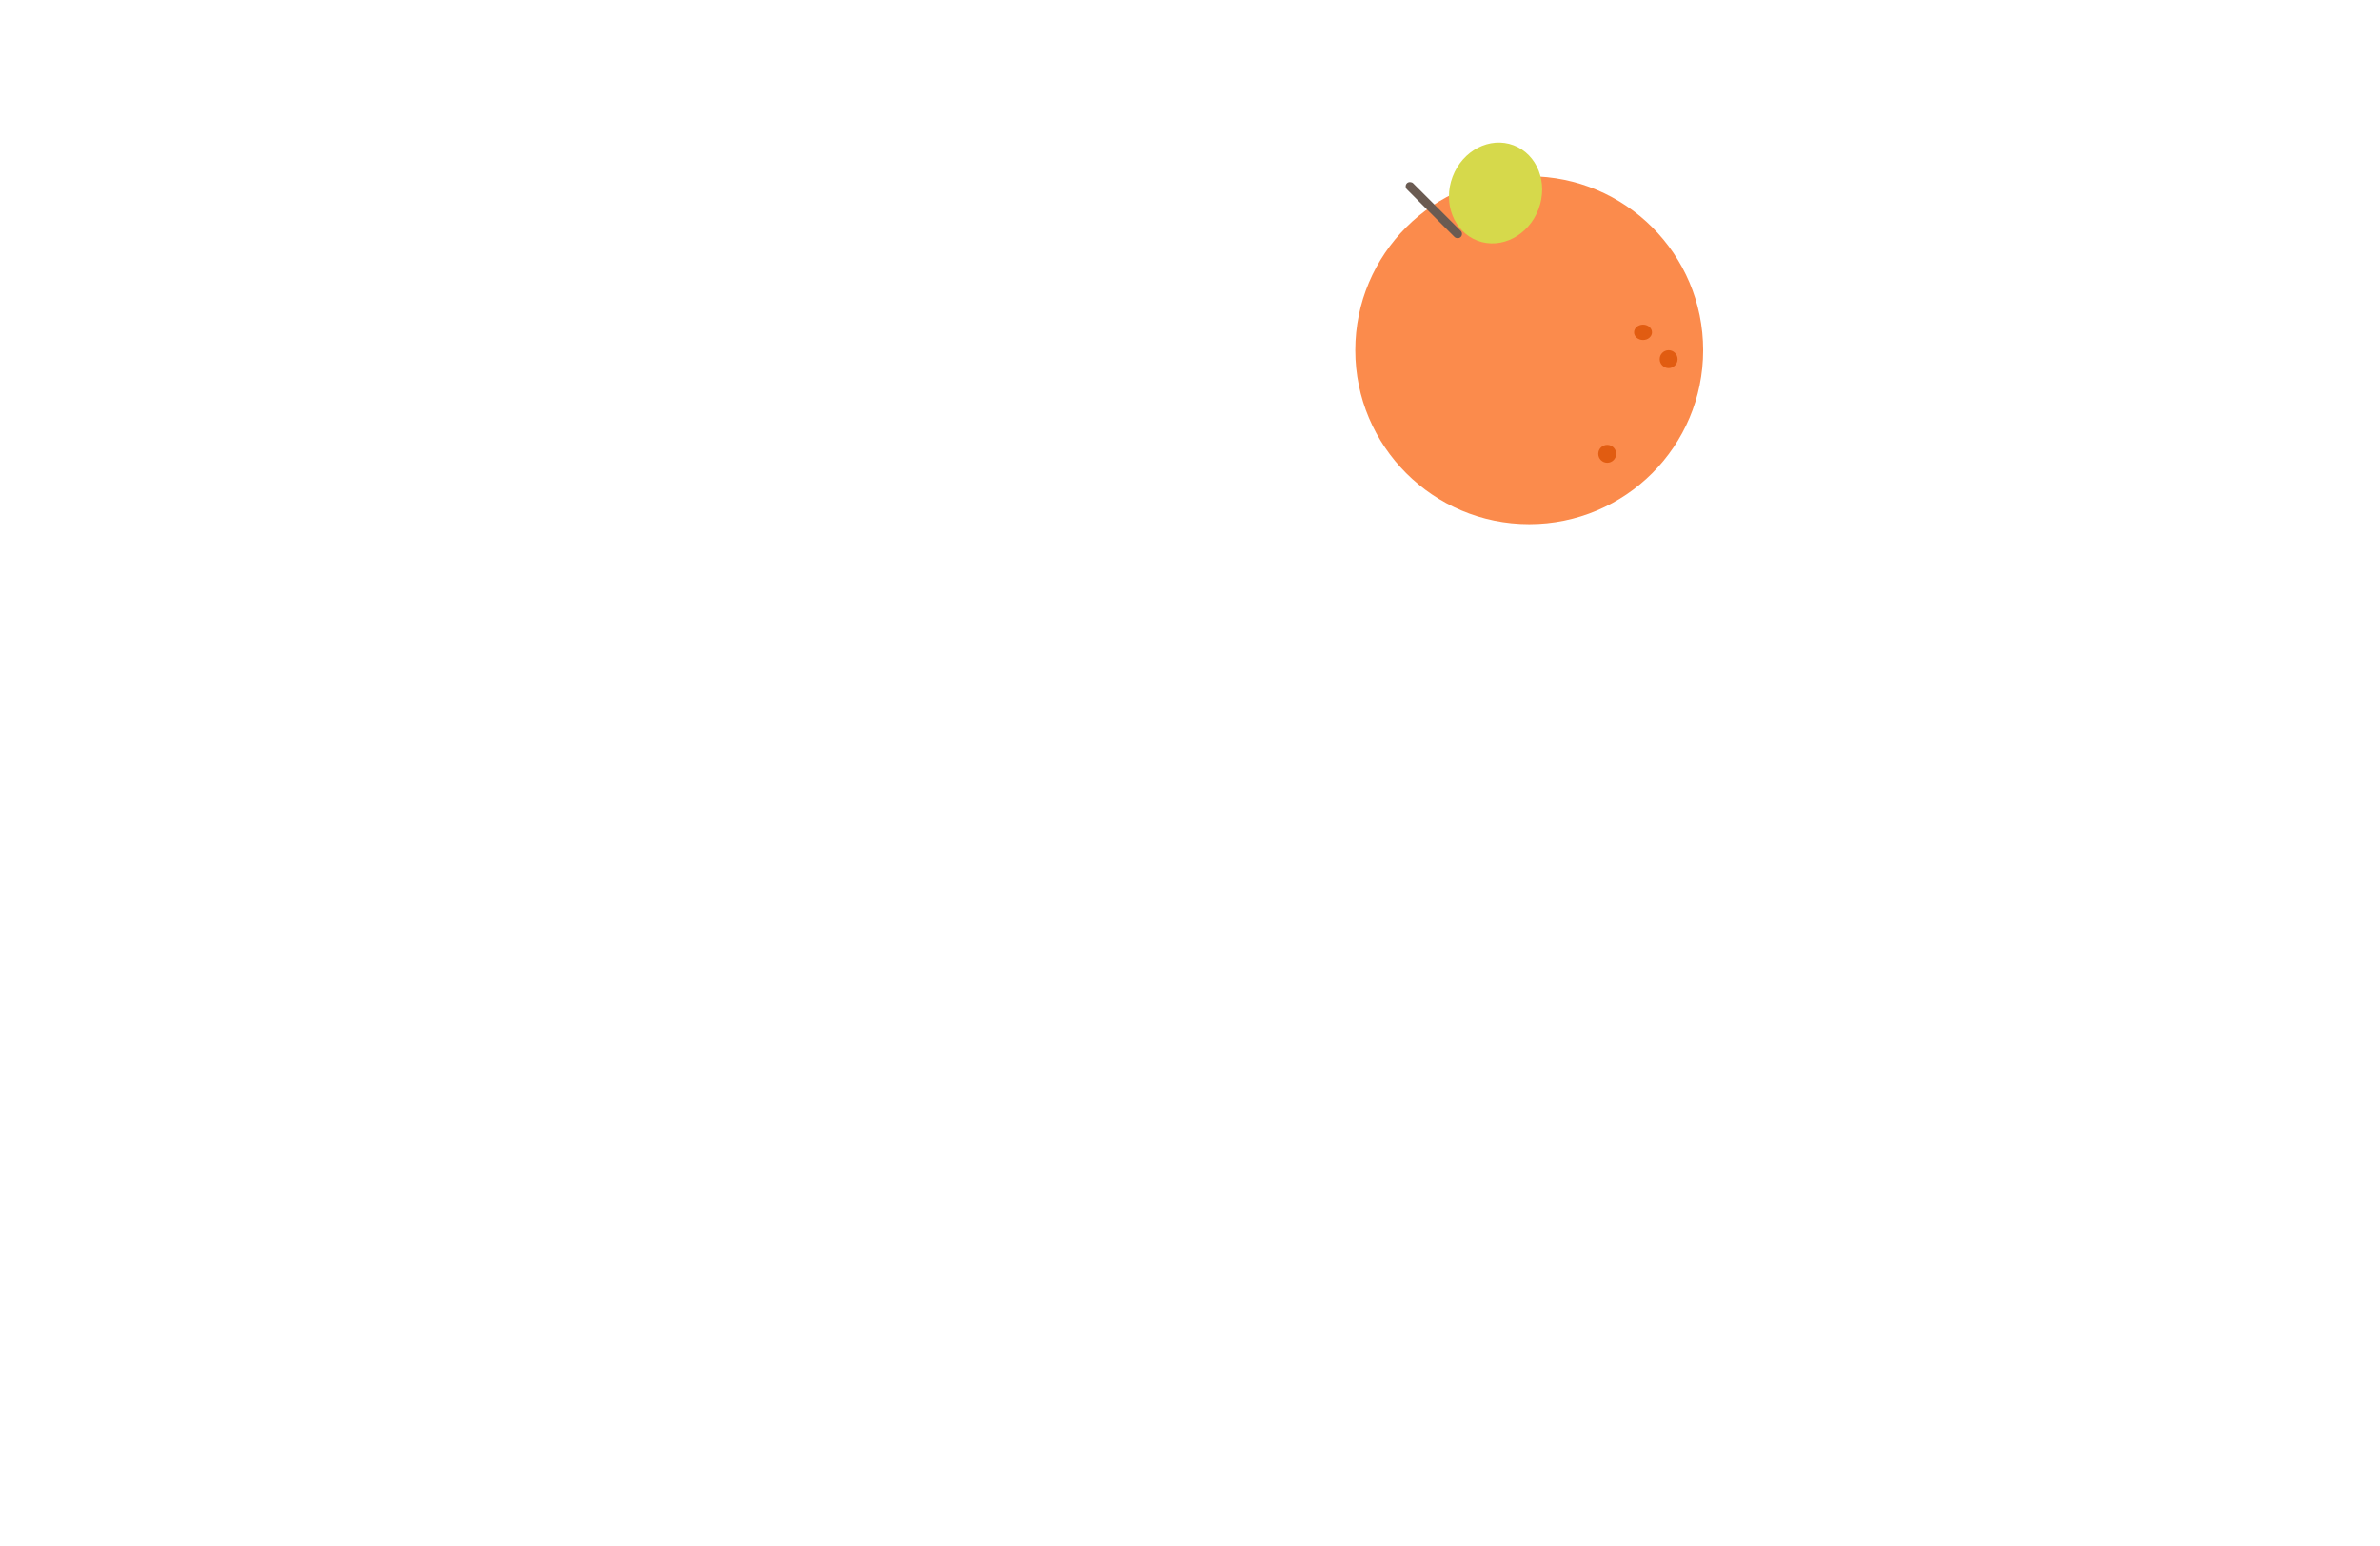 <svg width="1512" height="982" viewBox="0 0 1512 982" fill="none" xmlns="http://www.w3.org/2000/svg">
<circle cx="971.5" cy="222.5" r="110.5" fill="#FB8B4C"/>
<rect x="891.875" y="118.386" width="5.525" height="48.296" rx="2.763" transform="rotate(-45 891.875 118.386)" fill="#6A5B52"/>
<ellipse cx="950.117" cy="122.609" rx="29.172" ry="32.413" transform="rotate(20.689 950.117 122.609)" fill="#D6D94B"/>
<circle cx="1060.06" cy="228.188" r="5.688" fill="#E15C11"/>
<ellipse cx="1043.81" cy="211.125" rx="5.688" ry="4.875" fill="#E15C11"/>
<circle cx="1021.06" cy="288.312" r="5.688" fill="#E15C11"/>
</svg>
